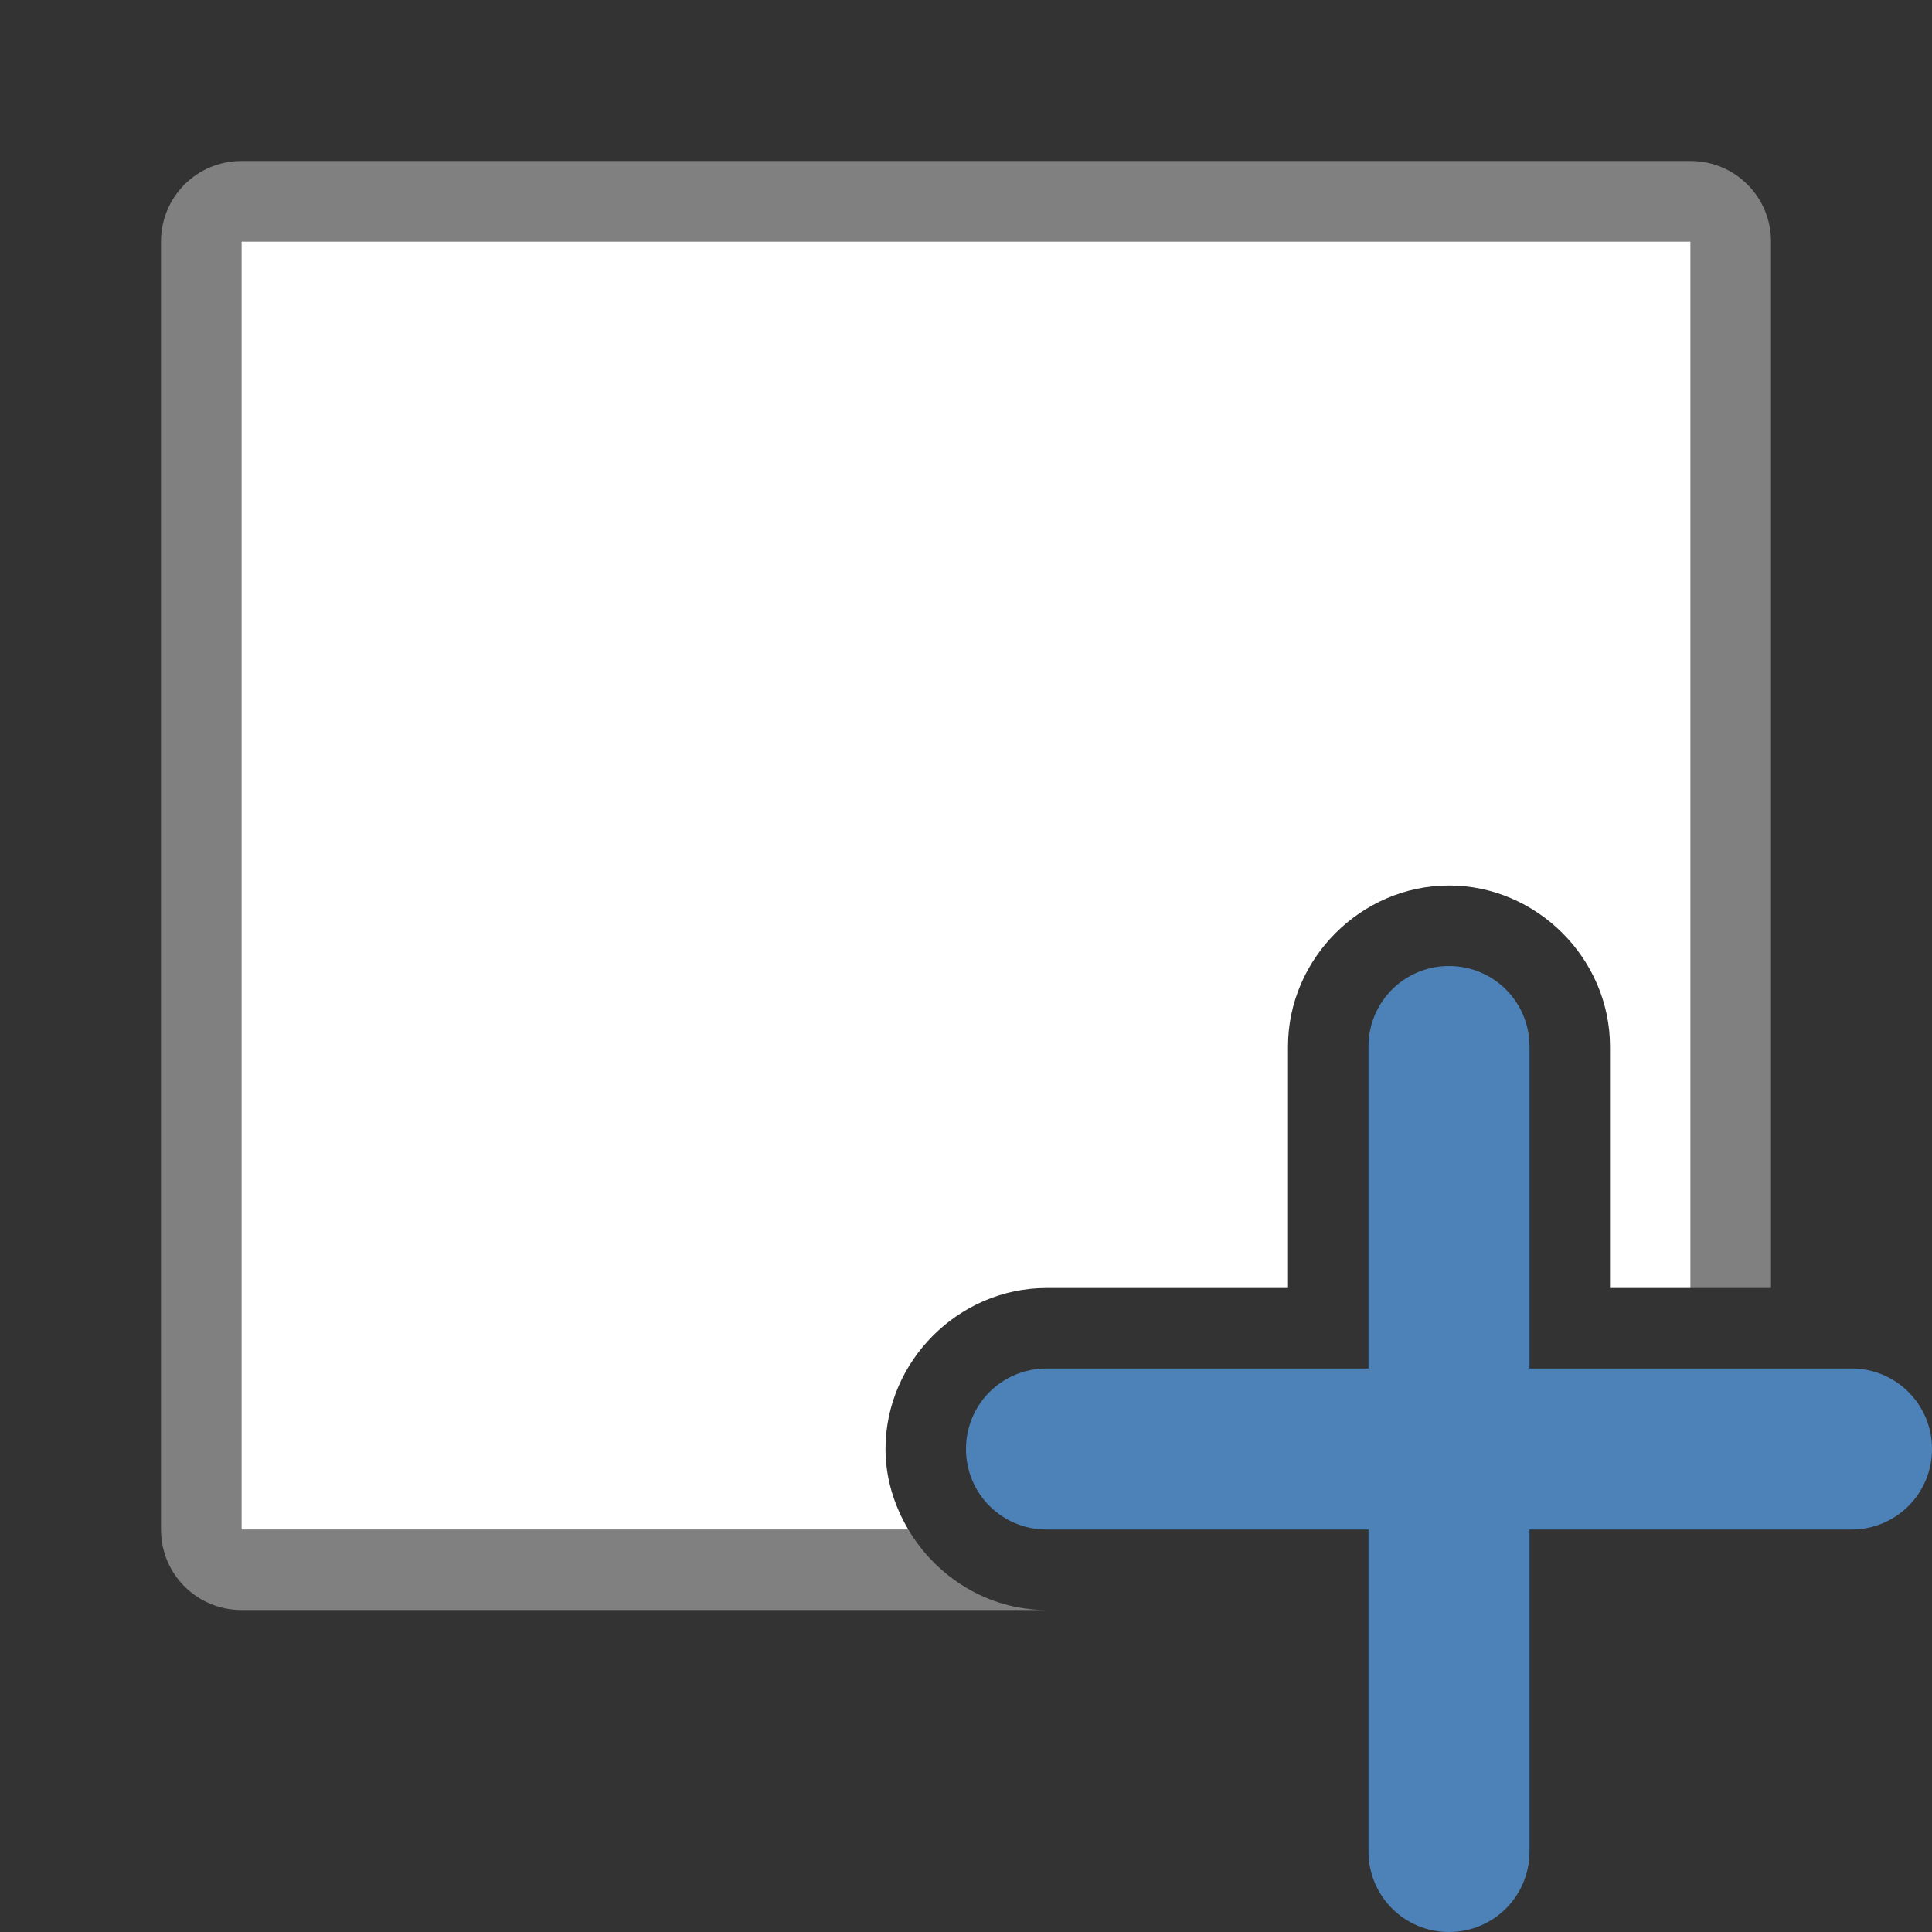 <?xml version="1.0" encoding="UTF-8" standalone="no"?>
<svg
   xmlns:dc="http://purl.org/dc/elements/1.1/"
   xmlns:cc="http://creativecommons.org/ns#"
   xmlns:rdf="http://www.w3.org/1999/02/22-rdf-syntax-ns#"
   xmlns:svg="http://www.w3.org/2000/svg"
   xmlns="http://www.w3.org/2000/svg"
   id="svg8"
   version="1.1"
   viewBox="0 0 24 24">
  <rect x="0" y="0" width="24" height="24" fill="#333333" stroke="none"/>
  <defs
     id="defs12" />
  <path
     id="path2"
     d="M 3 2 C 2.446 2 2 2.446 2 3 L 2 12.684 L 2 19 C 2 19.554 2.446 20 3 20 L 11.475 20 L 12.525 20 L 13 20 C 12.273 20 11.634 19.592 11.283 19 L 10.486 19 L 3 19 L 3 12.023 L 3 3 L 21 3 L 21 12.023 L 21 16 L 22 16 L 22 12.684 L 22 3 C 22 2.446 21.554 2 21 2 L 3 2 z "
     style="display:inline;fill:#808080" />
  <path
     id="path4"
     d="M 3 3 L 3 12.023 L 3 19 L 10.486 19 L 11.283 19 C 11.108 18.703 11 18.364 11 18 C 11 16.909 11.909 16 13 16 L 16 16 L 16 13 C 16 11.909 16.909 11 18 11 C 19.091 11 20 11.909 20 13 L 20 16 L 21 16 L 21 12.023 L 21 3 L 3 3 z "
     style="display:inline;fill:#ffffff" />
  <path
     id="path8"
     d="m 18,12 c -0.554,0 -1,0.446 -1,1 v 4 h -4 c -0.554,0 -1,0.446 -1,1 0,0.554 0.446,1 1,1 h 4 v 4 c 0,0.554 0.446,1 1,1 0.554,0 1,-0.446 1,-1 v -4 h 4 c 0.554,0 1,-0.446 1,-1 0,-0.554 -0.446,-1 -1,-1 h -4 v -4 c 0,-0.554 -0.446,-1 -1,-1 z"
     style="display:inline;fill:#4d82b8" />
  <!-- (C) Collabora Productivity 2020, All Rights Reserved -->
</svg>
